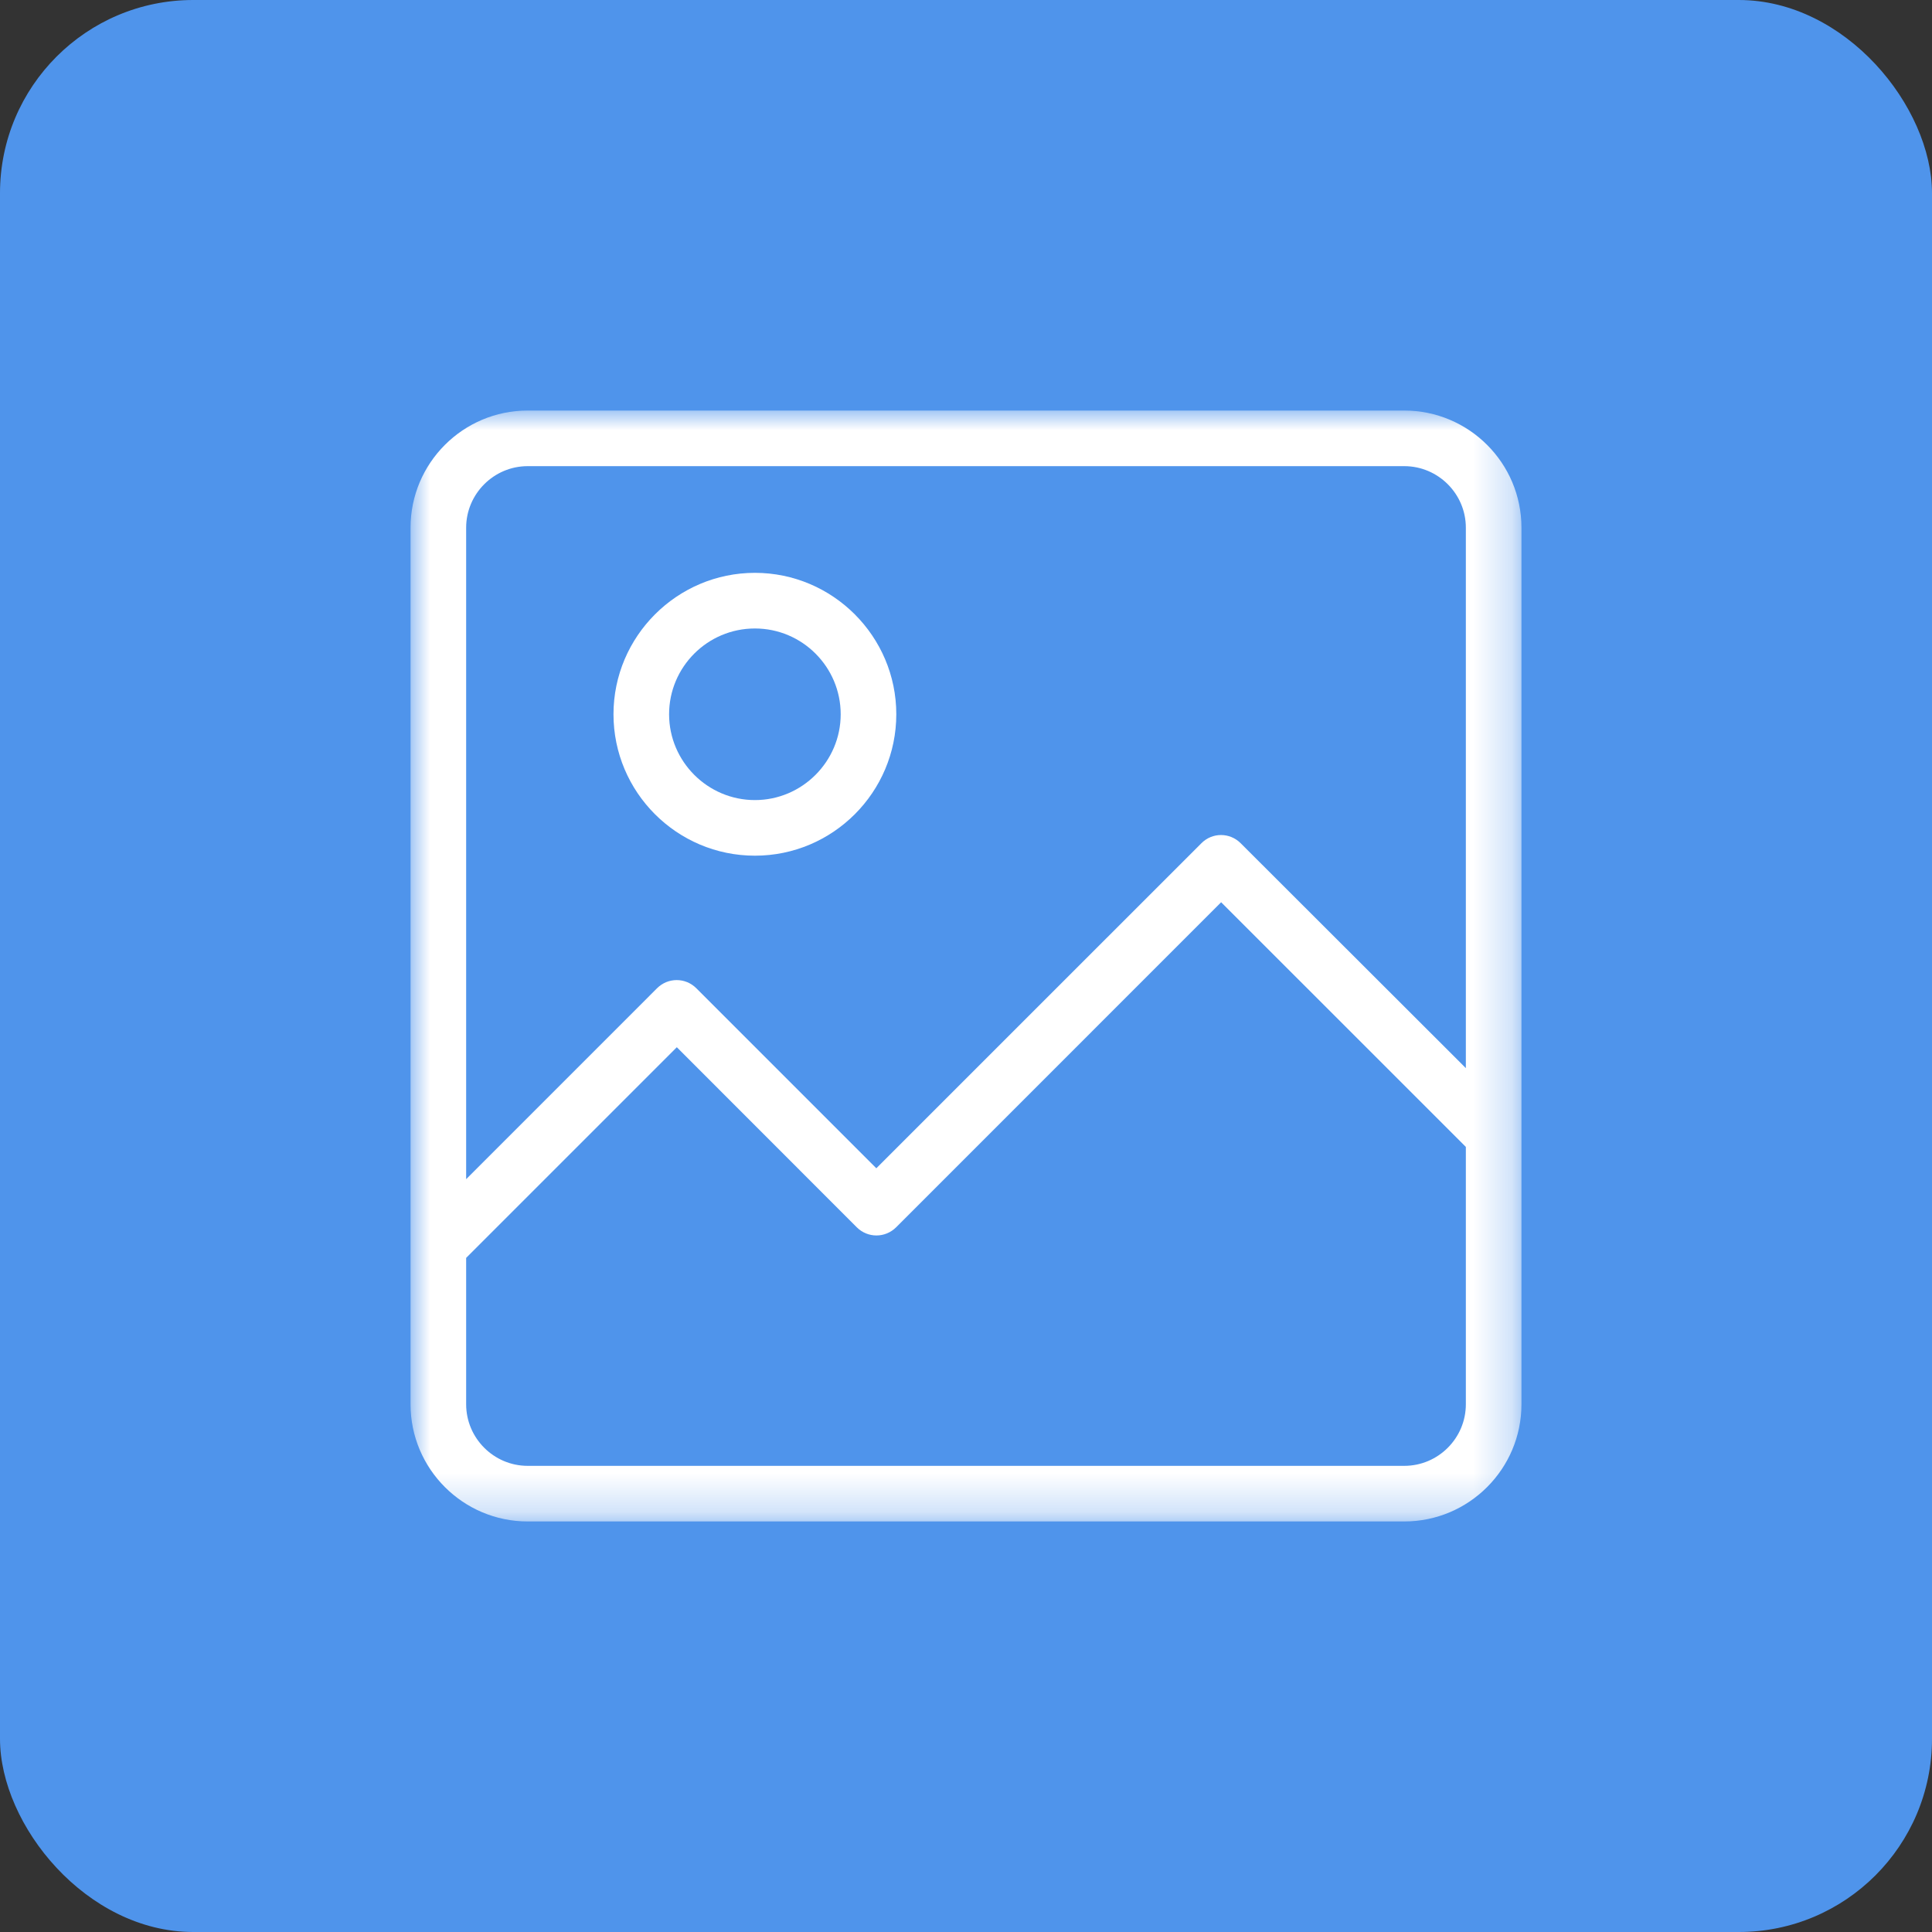 <?xml version="1.0" encoding="UTF-8"?>
<svg width="50px" height="50px" viewBox="0 0 50 50" version="1.1" xmlns="http://www.w3.org/2000/svg" xmlns:xlink="http://www.w3.org/1999/xlink">
    <rect x="0" y="0" width="50" height="50" fill="#333333" stroke="none"/>
    <!-- Generator: Sketch 45.1 (43504) - http://www.bohemiancoding.com/sketch -->
    <title>图片@1x</title>
    <desc>Created with Sketch.</desc>
    <defs>
        <polygon id="path-1" points="28.75 28.75 28.75 0 3.59374999e-05 0 3.59374999e-05 28.75"></polygon>
    </defs>
    <g id="Welcome" stroke="none" stroke-width="1" fill="none" fill-rule="evenodd">
        <g id="Artboard-2" transform="translate(-529, -217)">
            <rect id="Rectangle-15-Copy-6" fill="#529FFF" opacity="0.9" x="529" y="217" width="50" height="50" rx="5"></rect>
            <g id="Group-28" transform="translate(539.625, 227.625)">
                <mask id="mask-2" fill="white">
                    <use xlink:href="#path-1"></use>
                </mask>
                <g id="Clip-2"></g>
                <path d="M3.031,1.439 L25.718,1.439 C26.595,1.439 27.311,2.156 27.311,3.031 L27.311,17.018 L21.483,11.197 C21.201,10.915 20.748,10.915 20.468,11.197 L12.054,19.61 L7.396,14.951 C7.114,14.669 6.662,14.669 6.379,14.951 L1.439,19.892 L1.439,3.031 C1.439,2.156 2.156,1.439 3.031,1.439 L3.031,1.439 Z M25.718,27.311 L3.031,27.311 C2.156,27.311 1.439,26.595 1.439,25.718 L1.439,21.929 L6.891,16.477 L11.549,21.138 C11.831,21.419 12.283,21.419 12.566,21.138 L20.978,12.725 L27.311,19.057 L27.311,25.718 C27.311,26.595 26.595,27.311 25.718,27.311 L25.718,27.311 Z M3.59374999e-05,25.718 C3.59374999e-05,27.392 1.362,28.75 3.031,28.75 L25.718,28.75 C27.392,28.75 28.75,27.388 28.75,25.718 L28.75,3.031 C28.75,1.357 27.388,-3.59374999e-05 25.718,-3.59374999e-05 L3.031,-3.59374999e-05 C1.357,-3.59374999e-05 3.59374999e-05,1.363 3.59374999e-05,3.031 L3.59374999e-05,25.718 Z" id="Fill-1" fill="#FFFFFF" mask="url(#mask-2)"></path>
                <path d="M8.912,5.64 C10.139,5.64 11.132,6.638 11.132,7.86 C11.132,9.082 10.134,10.081 8.912,10.081 C7.689,10.081 6.691,9.082 6.691,7.86 C6.691,6.638 7.684,5.64 8.912,5.64 M8.912,11.52 C10.932,11.52 12.571,9.875 12.571,7.86 C12.571,5.845 10.927,4.2 8.912,4.2 C6.897,4.2 5.252,5.845 5.252,7.86 C5.252,9.875 6.891,11.52 8.912,11.52" id="Fill-4" fill="#FFFFFF" mask="url(#mask-2)"></path>
            </g>
        </g>
    </g>
</svg>